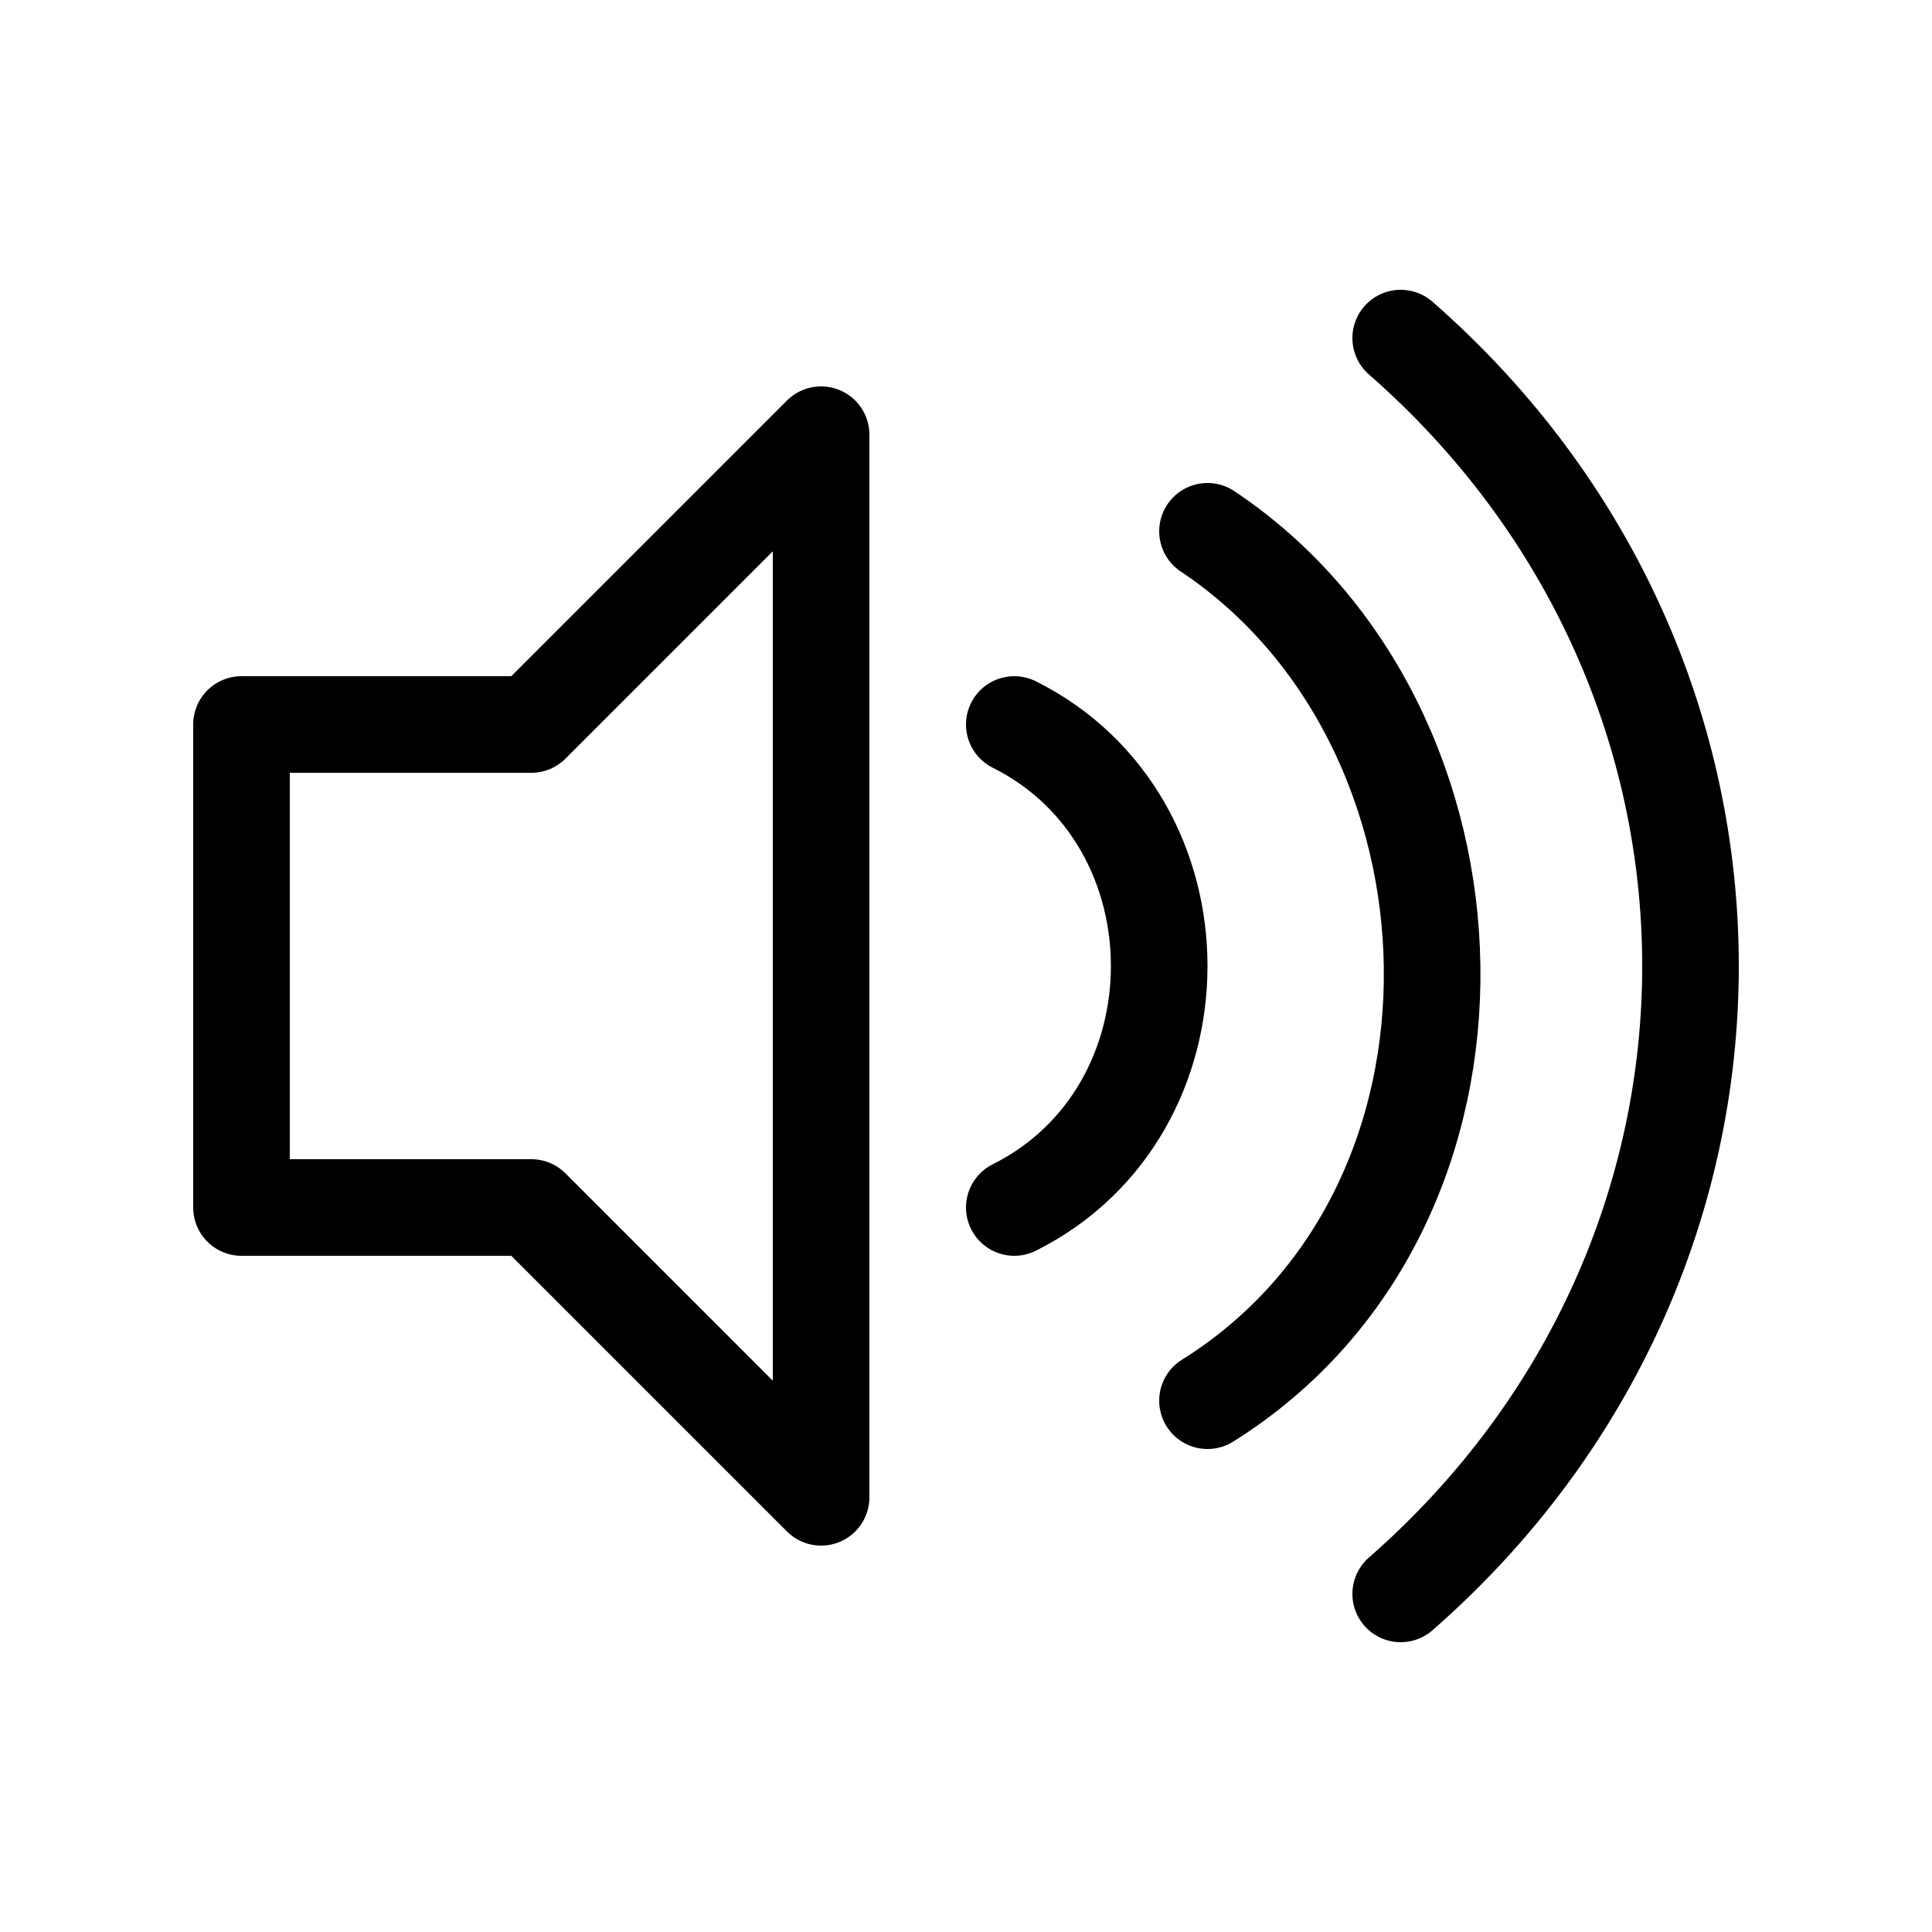 <svg xmlns="http://www.w3.org/2000/svg" width="20" height="20" fill="none" viewBox="0 0 20 20">
  <path stroke="currentColor" stroke-linecap="round" stroke-linejoin="round" d="M5.5 7.5h-3v5h3l3 3v-11l-3 3ZM10.5 7.5c2 1 2 4 0 5M12.5 5.5c3 2 3.2 7 0 9"/>
  <path stroke="currentColor" stroke-linecap="round" stroke-linejoin="round" d="M14.5 3.5c4 3.5 4 9.5 0 13"/>
</svg>
